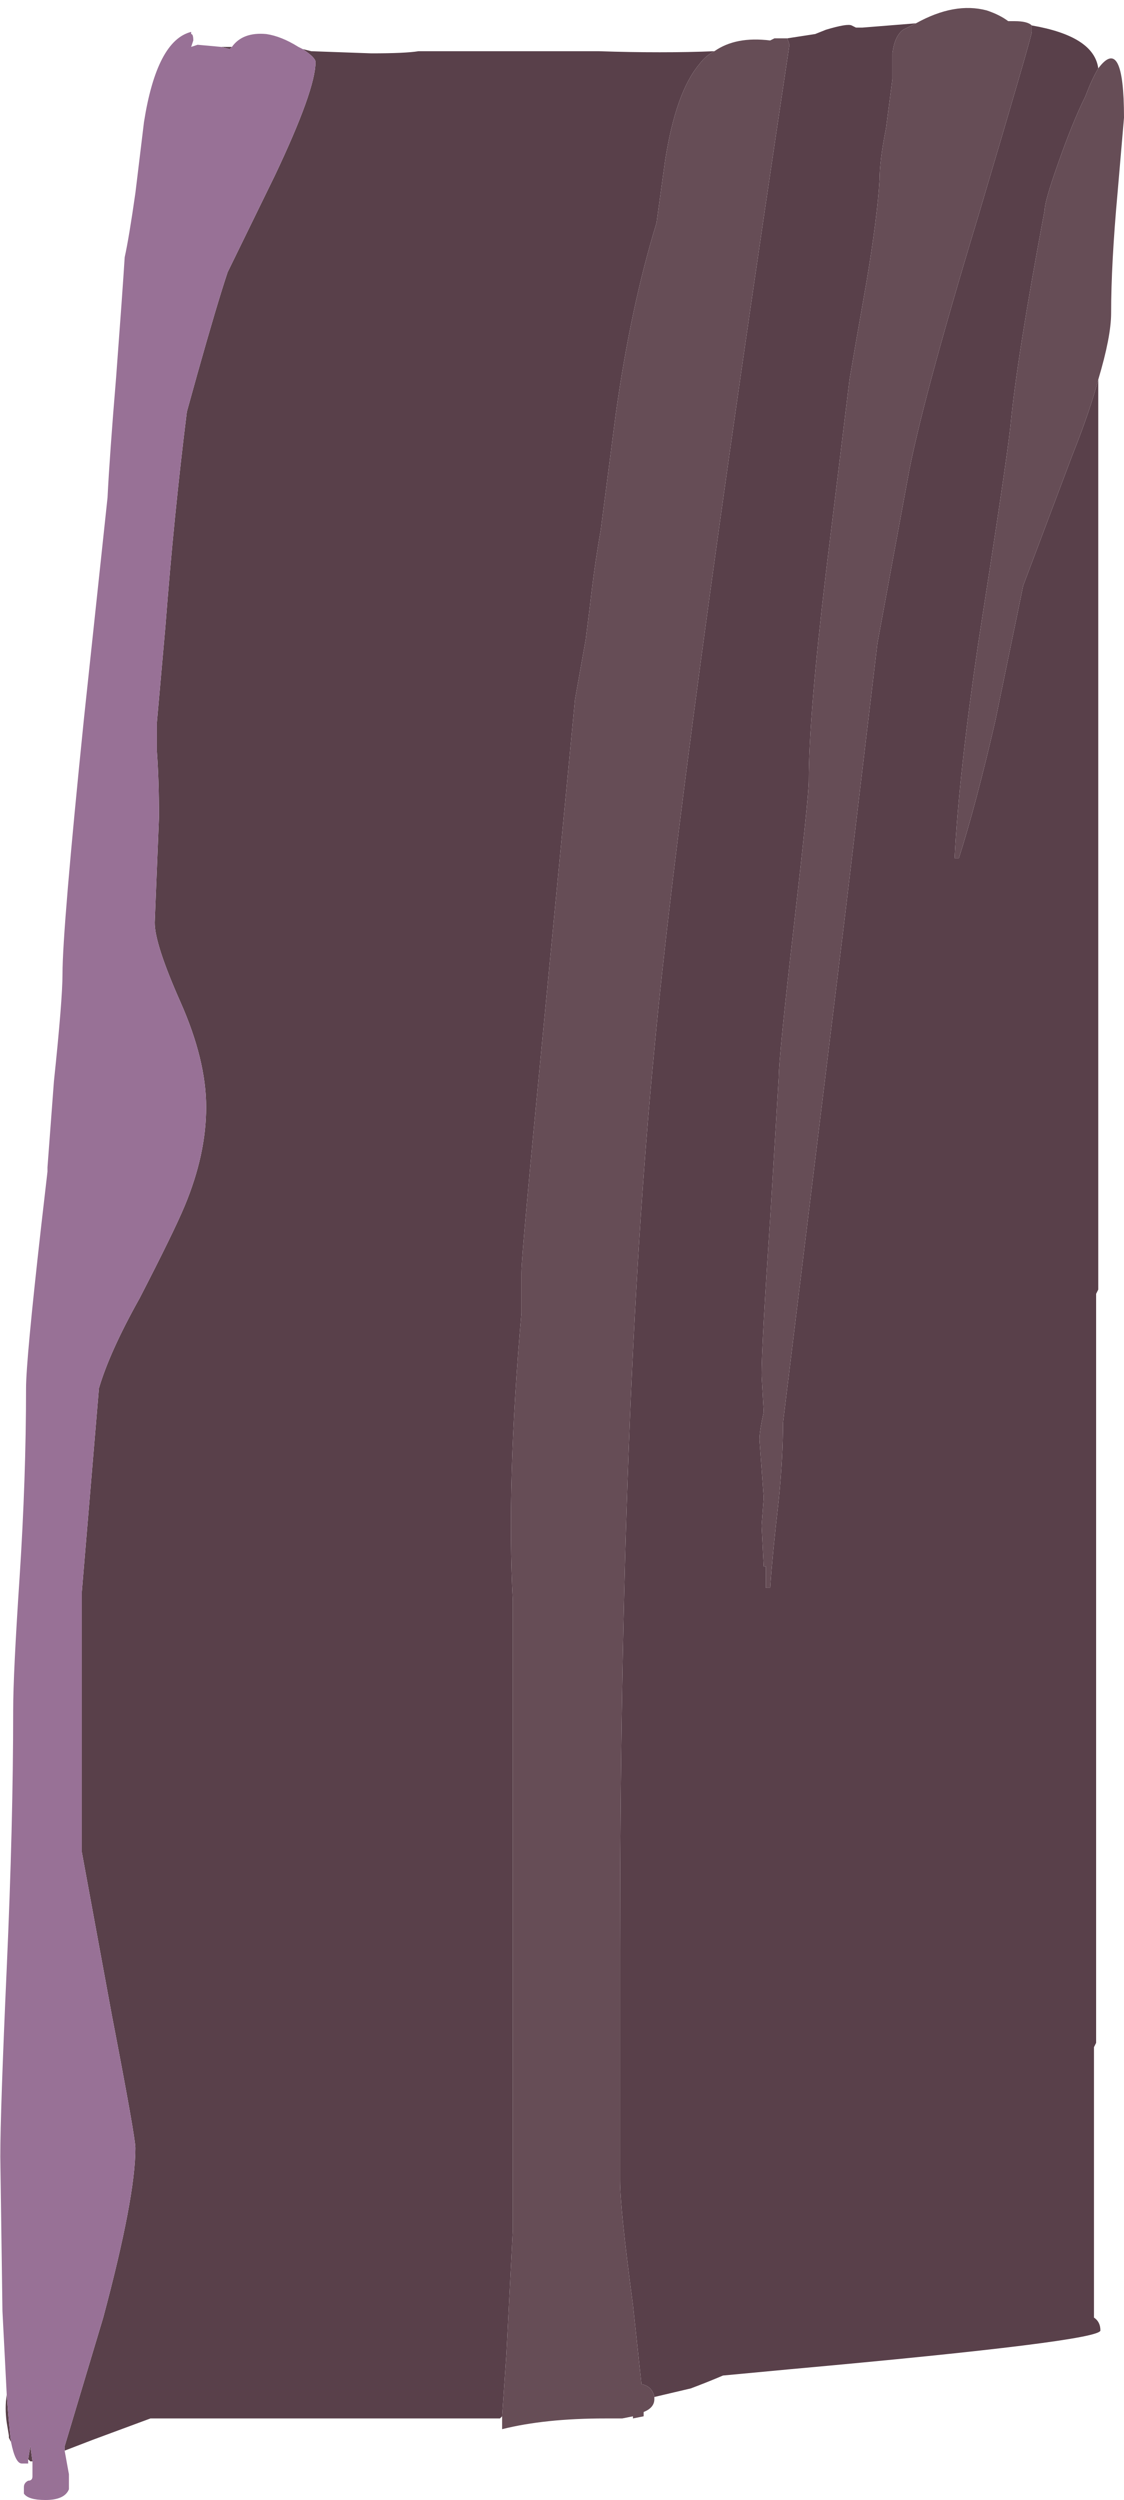 <?xml version="1.0" encoding="UTF-8" standalone="no"?>
<svg xmlns:ffdec="https://www.free-decompiler.com/flash" xmlns:xlink="http://www.w3.org/1999/xlink" ffdec:objectType="frame" height="407.7px" width="183.45px" xmlns="http://www.w3.org/2000/svg">
  <g transform="matrix(1.0, 0.0, 0.0, 1.0, 0.95, 4.0)">
    <use ffdec:characterId="1293" ffdec:characterName="a_EB_CaveFallFrame06" height="406.35" transform="matrix(1.0, 0.0, 0.0, 1.0, -0.9, -2.65)" width="183.4" xlink:href="#sprite0"/>
  </g>
  <defs>
    <g id="sprite0" transform="matrix(1.0, 0.0, 0.0, 1.0, 91.7, 203.0)">
      <use ffdec:characterId="1292" height="58.05" transform="matrix(7.0, 0.0, 0.0, 7.0, -91.7, -203.0)" width="26.2" xlink:href="#shape0"/>
    </g>
    <g id="shape0" transform="matrix(1.0, 0.0, 0.0, 1.0, 13.1, 29.0)">
      <path d="M5.25 -28.3 L5.9 -28.4 6.15 -28.5 Q6.65 -28.65 6.75 -28.6 L6.85 -28.55 7.0 -28.55 8.25 -28.65 7.95 -28.5 Q7.75 -28.35 7.7 -27.95 L7.7 -27.35 7.55 -26.2 Q7.4 -25.45 7.4 -25.0 7.35 -24.15 7.1 -22.65 6.8 -20.95 6.7 -20.35 L6.15 -15.85 Q5.75 -12.5 5.75 -11.0 5.75 -10.65 5.4 -7.6 5.05 -4.55 5.05 -4.1 L4.85 -0.8 Q4.65 2.15 4.65 2.85 L4.7 3.7 Q4.6 4.15 4.6 4.35 L4.7 5.7 4.65 6.35 4.7 7.3 4.75 7.3 4.75 7.8 4.85 7.8 Q4.9 7.05 5.05 5.75 5.15 4.75 5.15 3.95 L6.6 -7.9 7.35 -14.2 8.05 -18.0 Q8.35 -19.7 9.7 -24.15 10.95 -28.35 10.95 -28.45 L10.95 -28.6 Q12.4 -28.35 12.5 -27.6 12.35 -27.35 12.2 -26.95 11.9 -26.35 11.55 -25.35 11.25 -24.5 11.25 -24.3 10.6 -20.85 10.45 -19.25 10.35 -18.35 9.7 -14.2 9.25 -11.15 9.15 -9.2 L9.25 -9.2 Q9.65 -10.45 10.1 -12.4 L10.75 -15.55 11.9 -18.6 Q12.3 -19.6 12.5 -20.35 L12.5 0.85 12.45 0.95 12.45 18.4 12.4 18.5 12.4 24.8 Q12.55 24.9 12.55 25.1 12.55 25.35 5.35 26.0 L3.75 26.15 Q3.4 26.3 3.0 26.45 L2.15 26.65 Q2.1 26.4 1.85 26.35 L1.65 24.5 Q1.35 22.25 1.35 21.6 L1.35 16.25 Q1.35 3.5 2.15 -4.75 2.75 -11.2 5.3 -28.15 L5.25 -28.3 M-1.4 27.1 L-1.45 27.15 -9.6 27.15 -10.95 27.65 -11.6 27.9 -11.6 27.8 -10.7 24.8 Q-9.95 22.0 -9.95 20.85 -9.95 20.6 -10.5 17.75 L-11.2 13.95 -11.2 7.9 -10.8 3.15 Q-10.55 2.3 -9.85 1.05 -9.05 -0.5 -8.8 -1.1 -8.3 -2.3 -8.3 -3.4 -8.3 -4.5 -8.9 -5.85 -9.5 -7.2 -9.5 -7.7 L-9.4 -10.15 Q-9.4 -11.05 -9.45 -11.7 L-9.45 -12.35 -9.25 -14.6 Q-9.05 -17.2 -8.75 -19.6 L-8.5 -20.5 Q-8.05 -22.1 -7.8 -22.85 L-6.7 -25.1 Q-5.75 -27.1 -5.75 -27.75 -5.75 -27.85 -6.05 -28.05 L-5.85 -28.0 -4.45 -27.95 Q-3.65 -27.95 -3.35 -28.0 L0.85 -28.0 Q2.35 -27.95 3.55 -28.0 3.35 -27.9 3.2 -27.7 2.65 -27.05 2.4 -25.45 L2.2 -24.0 Q1.6 -22.05 1.25 -19.55 L0.9 -16.85 Q0.75 -16.0 0.65 -15.1 L0.55 -14.3 0.3 -12.9 -0.45 -5.1 Q-0.95 0.05 -0.95 0.45 L-0.95 1.4 Q-1.3 5.4 -1.15 8.1 L-1.15 22.75 -1.3 25.65 -1.4 27.1 M-12.35 28.15 L-12.4 28.15 -12.45 28.1 -12.4 27.8 -12.35 28.15 M-12.85 27.7 L-12.9 27.6 -12.9 27.55 -12.95 27.25 Q-13.0 26.9 -12.95 26.6 -12.9 27.3 -12.85 27.7 M-7.95 -28.1 L-7.7 -28.1 -7.75 -28.05 -7.95 -28.1 M8.5 -24.65 L8.5 -24.65 M8.7 -27.85 L8.7 -27.85" fill="#59404a" fill-rule="evenodd" stroke="none"/>
      <path d="M3.55 -28.0 Q4.05 -28.35 4.85 -28.25 L4.95 -28.3 5.25 -28.3 5.3 -28.15 Q2.75 -11.2 2.15 -4.75 1.35 3.5 1.35 16.25 L1.35 21.6 Q1.35 22.25 1.65 24.5 L1.85 26.35 Q2.1 26.4 2.15 26.65 L2.15 26.7 Q2.15 26.9 1.9 27.0 L1.9 27.1 1.65 27.15 1.65 27.1 1.4 27.15 1.0 27.15 Q-0.4 27.15 -1.4 27.4 L-1.4 27.1 -1.3 25.65 -1.15 22.75 -1.15 8.1 Q-1.3 5.4 -0.95 1.4 L-0.95 0.45 Q-0.95 0.05 -0.45 -5.1 L0.3 -12.9 0.55 -14.3 0.65 -15.1 Q0.75 -16.0 0.9 -16.85 L1.25 -19.55 Q1.6 -22.05 2.2 -24.0 L2.4 -25.45 Q2.65 -27.05 3.2 -27.7 3.35 -27.9 3.55 -28.0 M8.25 -28.65 Q9.15 -29.15 9.9 -28.95 10.2 -28.85 10.4 -28.7 L10.55 -28.7 Q10.85 -28.7 10.95 -28.6 L10.95 -28.45 Q10.95 -28.35 9.7 -24.15 8.35 -19.7 8.05 -18.0 L7.35 -14.2 6.6 -7.9 5.15 3.95 Q5.15 4.75 5.05 5.75 4.9 7.05 4.85 7.8 L4.75 7.8 4.75 7.3 4.7 7.3 4.65 6.35 4.7 5.7 4.6 4.35 Q4.6 4.15 4.7 3.7 L4.65 2.85 Q4.65 2.15 4.85 -0.8 L5.05 -4.1 Q5.05 -4.55 5.4 -7.6 5.75 -10.65 5.75 -11.0 5.75 -12.5 6.15 -15.85 L6.7 -20.35 Q6.8 -20.95 7.1 -22.65 7.35 -24.15 7.4 -25.0 7.4 -25.45 7.55 -26.2 L7.7 -27.35 7.7 -27.95 Q7.75 -28.35 7.95 -28.5 L8.25 -28.65 M12.5 -27.6 Q13.1 -28.4 13.1 -26.45 L12.95 -24.7 Q12.8 -23.05 12.8 -21.9 12.8 -21.35 12.5 -20.35 12.3 -19.6 11.9 -18.6 L10.75 -15.55 10.1 -12.4 Q9.65 -10.45 9.25 -9.2 L9.15 -9.2 Q9.25 -11.15 9.7 -14.2 10.35 -18.35 10.45 -19.25 10.6 -20.85 11.25 -24.3 11.25 -24.5 11.55 -25.35 11.9 -26.35 12.2 -26.95 12.35 -27.35 12.5 -27.6 M8.7 -27.85 L8.7 -27.85 M8.5 -24.65 L8.5 -24.65" fill="#664d56" fill-rule="evenodd" stroke="none"/>
      <path d="M-11.6 27.9 L-11.5 28.45 -11.5 28.8 Q-11.6 29.05 -12.05 29.05 -12.45 29.05 -12.55 28.9 L-12.55 28.75 Q-12.55 28.65 -12.45 28.6 -12.35 28.6 -12.35 28.5 L-12.35 28.15 -12.4 27.8 -12.45 28.1 -12.45 28.2 -12.6 28.2 Q-12.75 28.2 -12.85 27.7 -12.9 27.3 -12.95 26.6 L-13.05 24.65 -13.1 21.05 Q-13.1 20.0 -12.95 16.65 -12.8 13.3 -12.8 10.65 -12.8 9.8 -12.65 7.55 -12.5 5.25 -12.5 3.15 -12.5 2.5 -12.15 -0.6 L-12.0 -1.9 -12.0 -2.0 -11.85 -4.0 Q-11.65 -5.9 -11.65 -6.5 -11.65 -7.55 -11.15 -12.45 L-10.6 -17.6 Q-10.55 -18.6 -10.4 -20.4 -10.25 -22.4 -10.2 -23.2 -10.1 -23.65 -9.95 -24.7 L-9.75 -26.35 Q-9.45 -28.25 -8.65 -28.45 L-8.65 -28.4 Q-8.6 -28.4 -8.6 -28.25 L-8.65 -28.1 -8.5 -28.15 -7.95 -28.1 -7.75 -28.05 -7.7 -28.1 Q-7.45 -28.45 -6.9 -28.4 -6.55 -28.35 -6.15 -28.1 L-6.05 -28.05 Q-5.75 -27.85 -5.75 -27.75 -5.75 -27.1 -6.7 -25.1 L-7.8 -22.85 Q-8.05 -22.1 -8.5 -20.5 L-8.75 -19.6 Q-9.05 -17.2 -9.25 -14.6 L-9.45 -12.35 -9.45 -11.7 Q-9.4 -11.05 -9.4 -10.15 L-9.5 -7.7 Q-9.5 -7.2 -8.9 -5.85 -8.3 -4.5 -8.3 -3.4 -8.3 -2.3 -8.8 -1.1 -9.05 -0.5 -9.85 1.05 -10.55 2.3 -10.8 3.15 L-11.2 7.9 -11.2 13.95 -10.5 17.75 Q-9.95 20.6 -9.95 20.85 -9.95 22.0 -10.7 24.8 L-11.6 27.8 -11.6 27.9" fill="#987196" fill-rule="evenodd" stroke="none"/>
    </g>
  </defs>
</svg>
